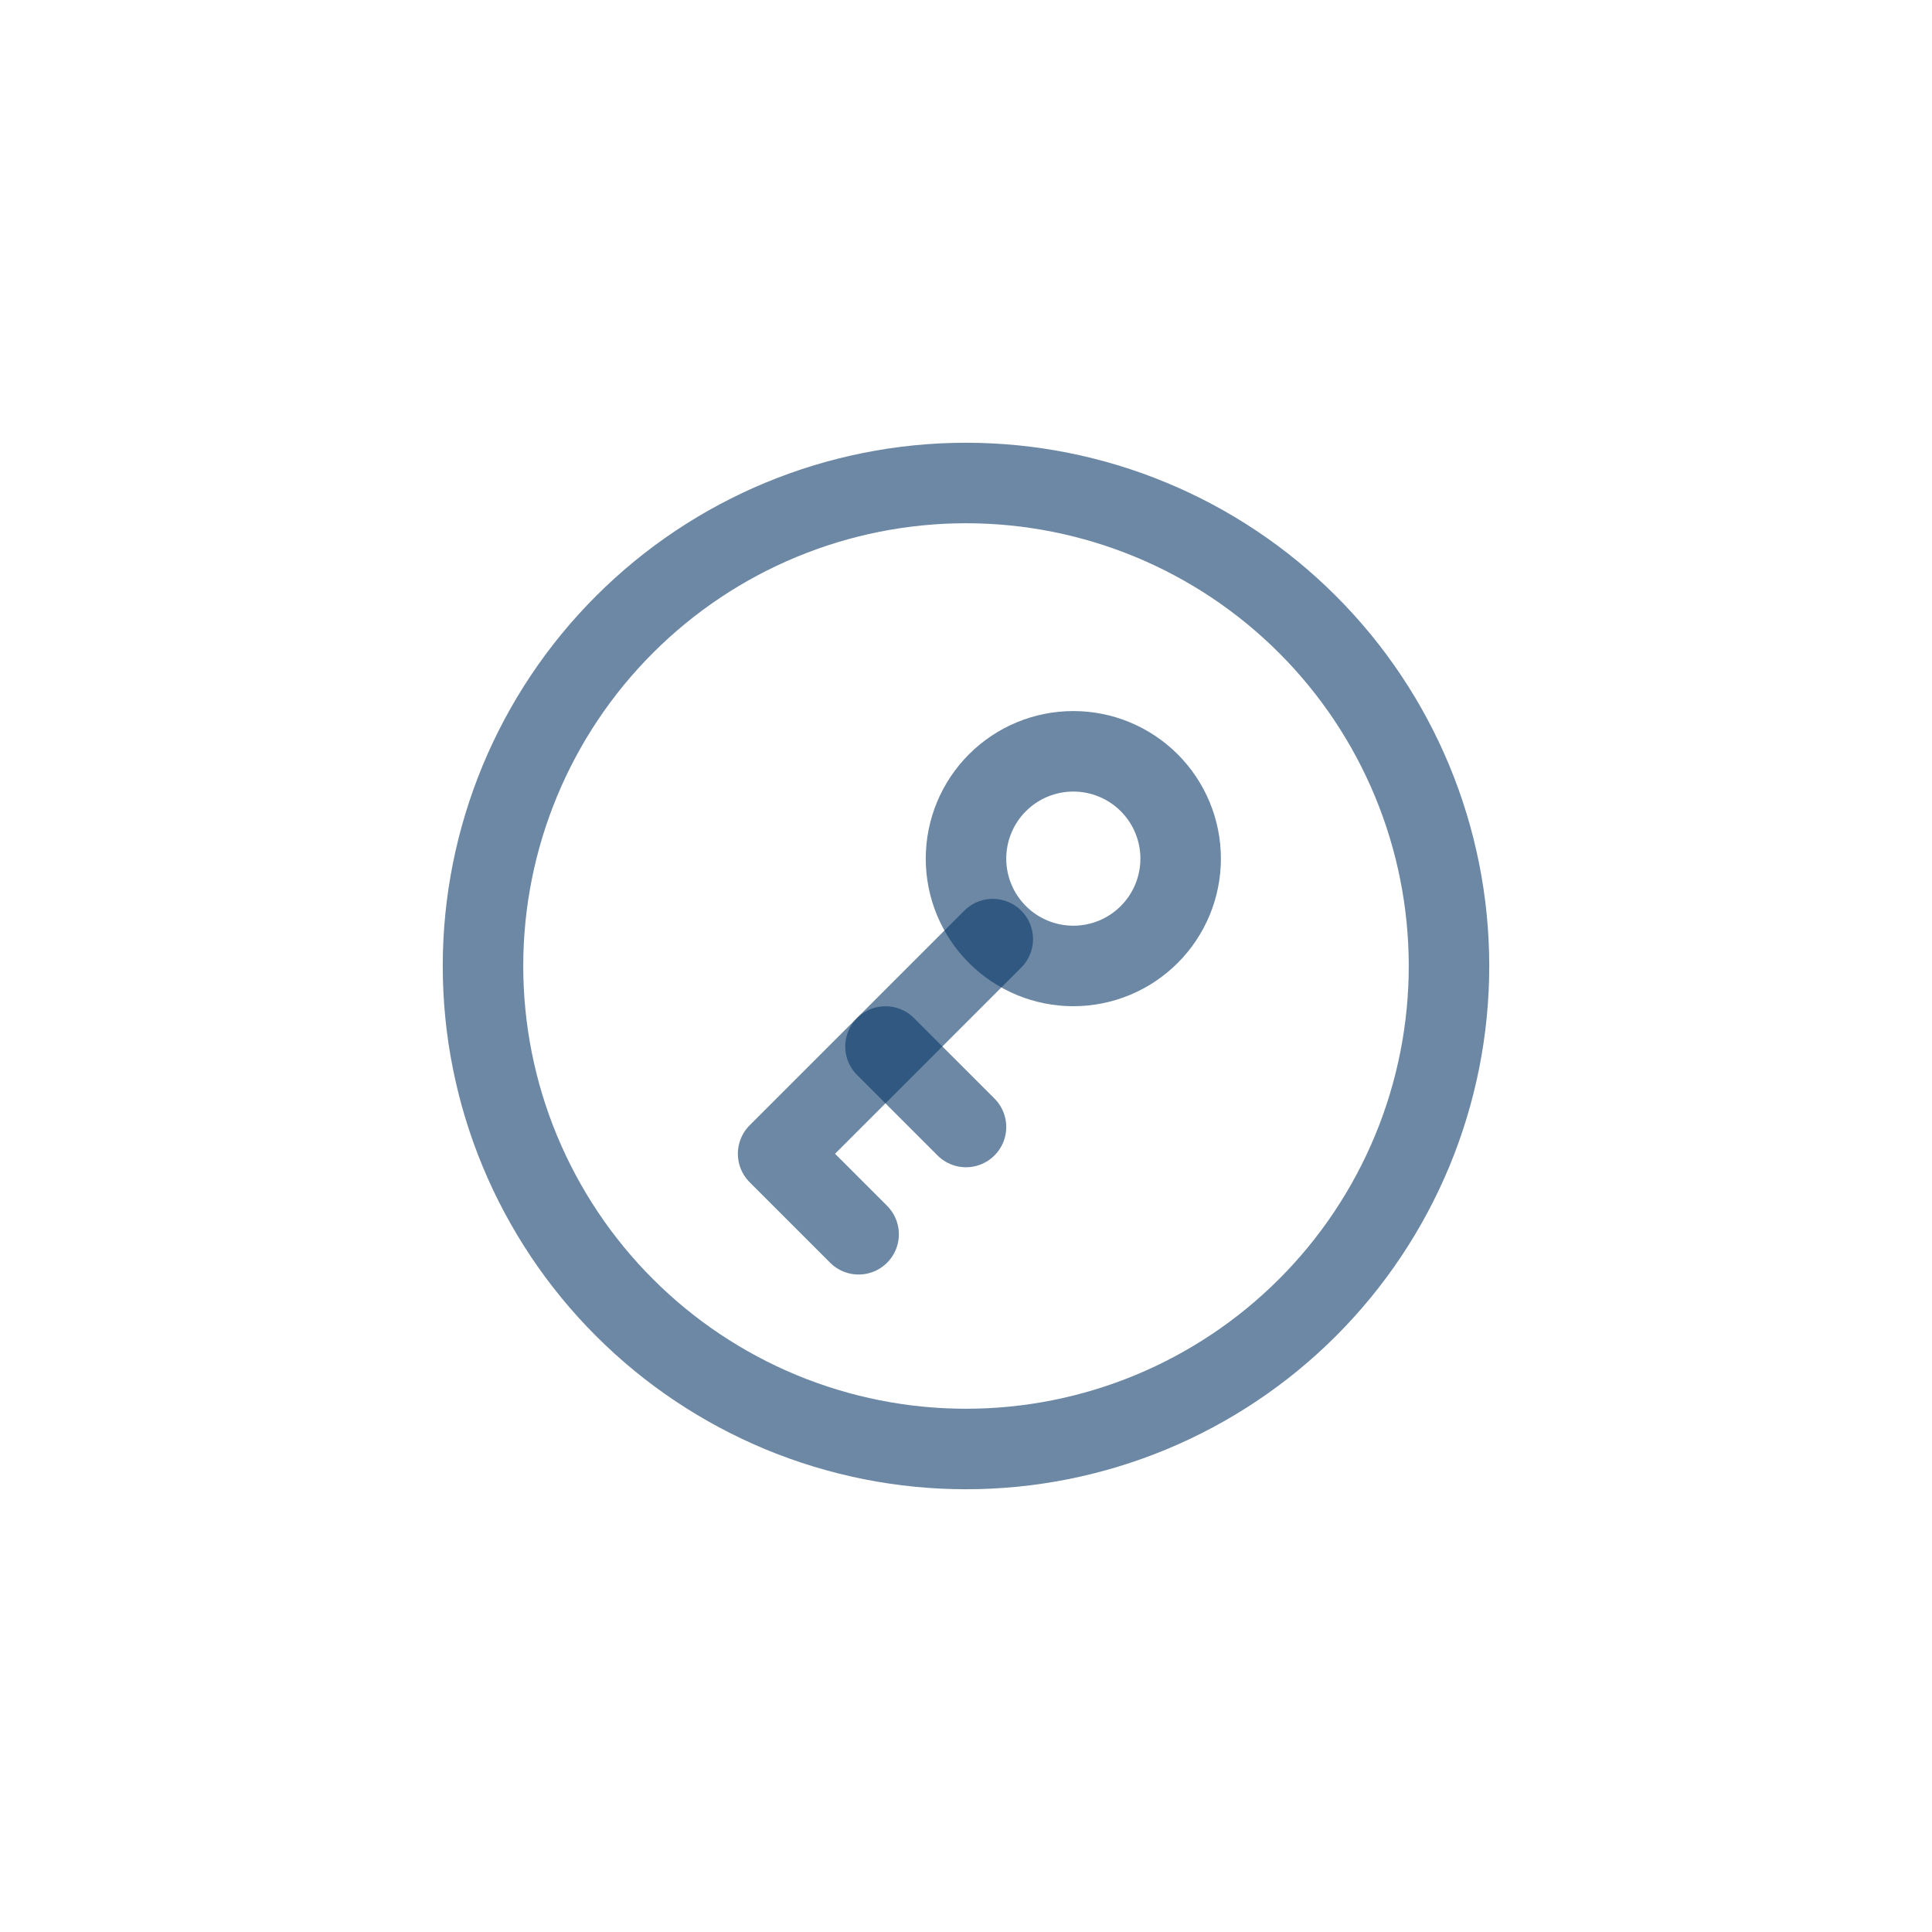 <svg width="48" height="48" viewBox="0 0 48 48" fill="none" xmlns="http://www.w3.org/2000/svg">
<path d="M24 21.333C24 22.04 24.281 22.718 24.781 23.218C25.281 23.718 25.959 23.999 26.667 23.999C27.374 23.999 28.052 23.718 28.552 23.218C29.052 22.718 29.333 22.04 29.333 21.333C29.333 20.625 29.052 19.947 28.552 19.447C28.052 18.947 27.374 18.666 26.667 18.666C25.959 18.666 25.281 18.947 24.781 19.447C24.281 19.947 24 20.625 24 21.333Z" stroke="#0A3A67" stroke-opacity="0.6" stroke-width="2" stroke-linecap="round" stroke-linejoin="round"/>
<path d="M36 24C36 25.576 35.69 27.136 35.087 28.592C34.483 30.048 33.6 31.371 32.485 32.485C31.371 33.6 30.048 34.483 28.592 35.087C27.136 35.69 25.576 36 24 36C22.424 36 20.864 35.69 19.408 35.087C17.952 34.483 16.629 33.6 15.515 32.485C14.4 31.371 13.517 30.048 12.913 28.592C12.31 27.136 12 25.576 12 24C12 20.817 13.264 17.765 15.515 15.515C17.765 13.264 20.817 12 24 12C27.183 12 30.235 13.264 32.485 15.515C34.736 17.765 36 20.817 36 24Z" stroke="#0A3A67" stroke-opacity="0.6" stroke-width="2" stroke-linecap="round" stroke-linejoin="round"/>
<path d="M24.665 23.332L19.332 28.665L21.332 30.665" stroke="#0A3A67" stroke-opacity="0.6" stroke-width="2" stroke-linecap="round" stroke-linejoin="round"/>
<path d="M24 28L22 26" stroke="#0A3A67" stroke-opacity="0.6" stroke-width="2" stroke-linecap="round" stroke-linejoin="round"/>
</svg>
